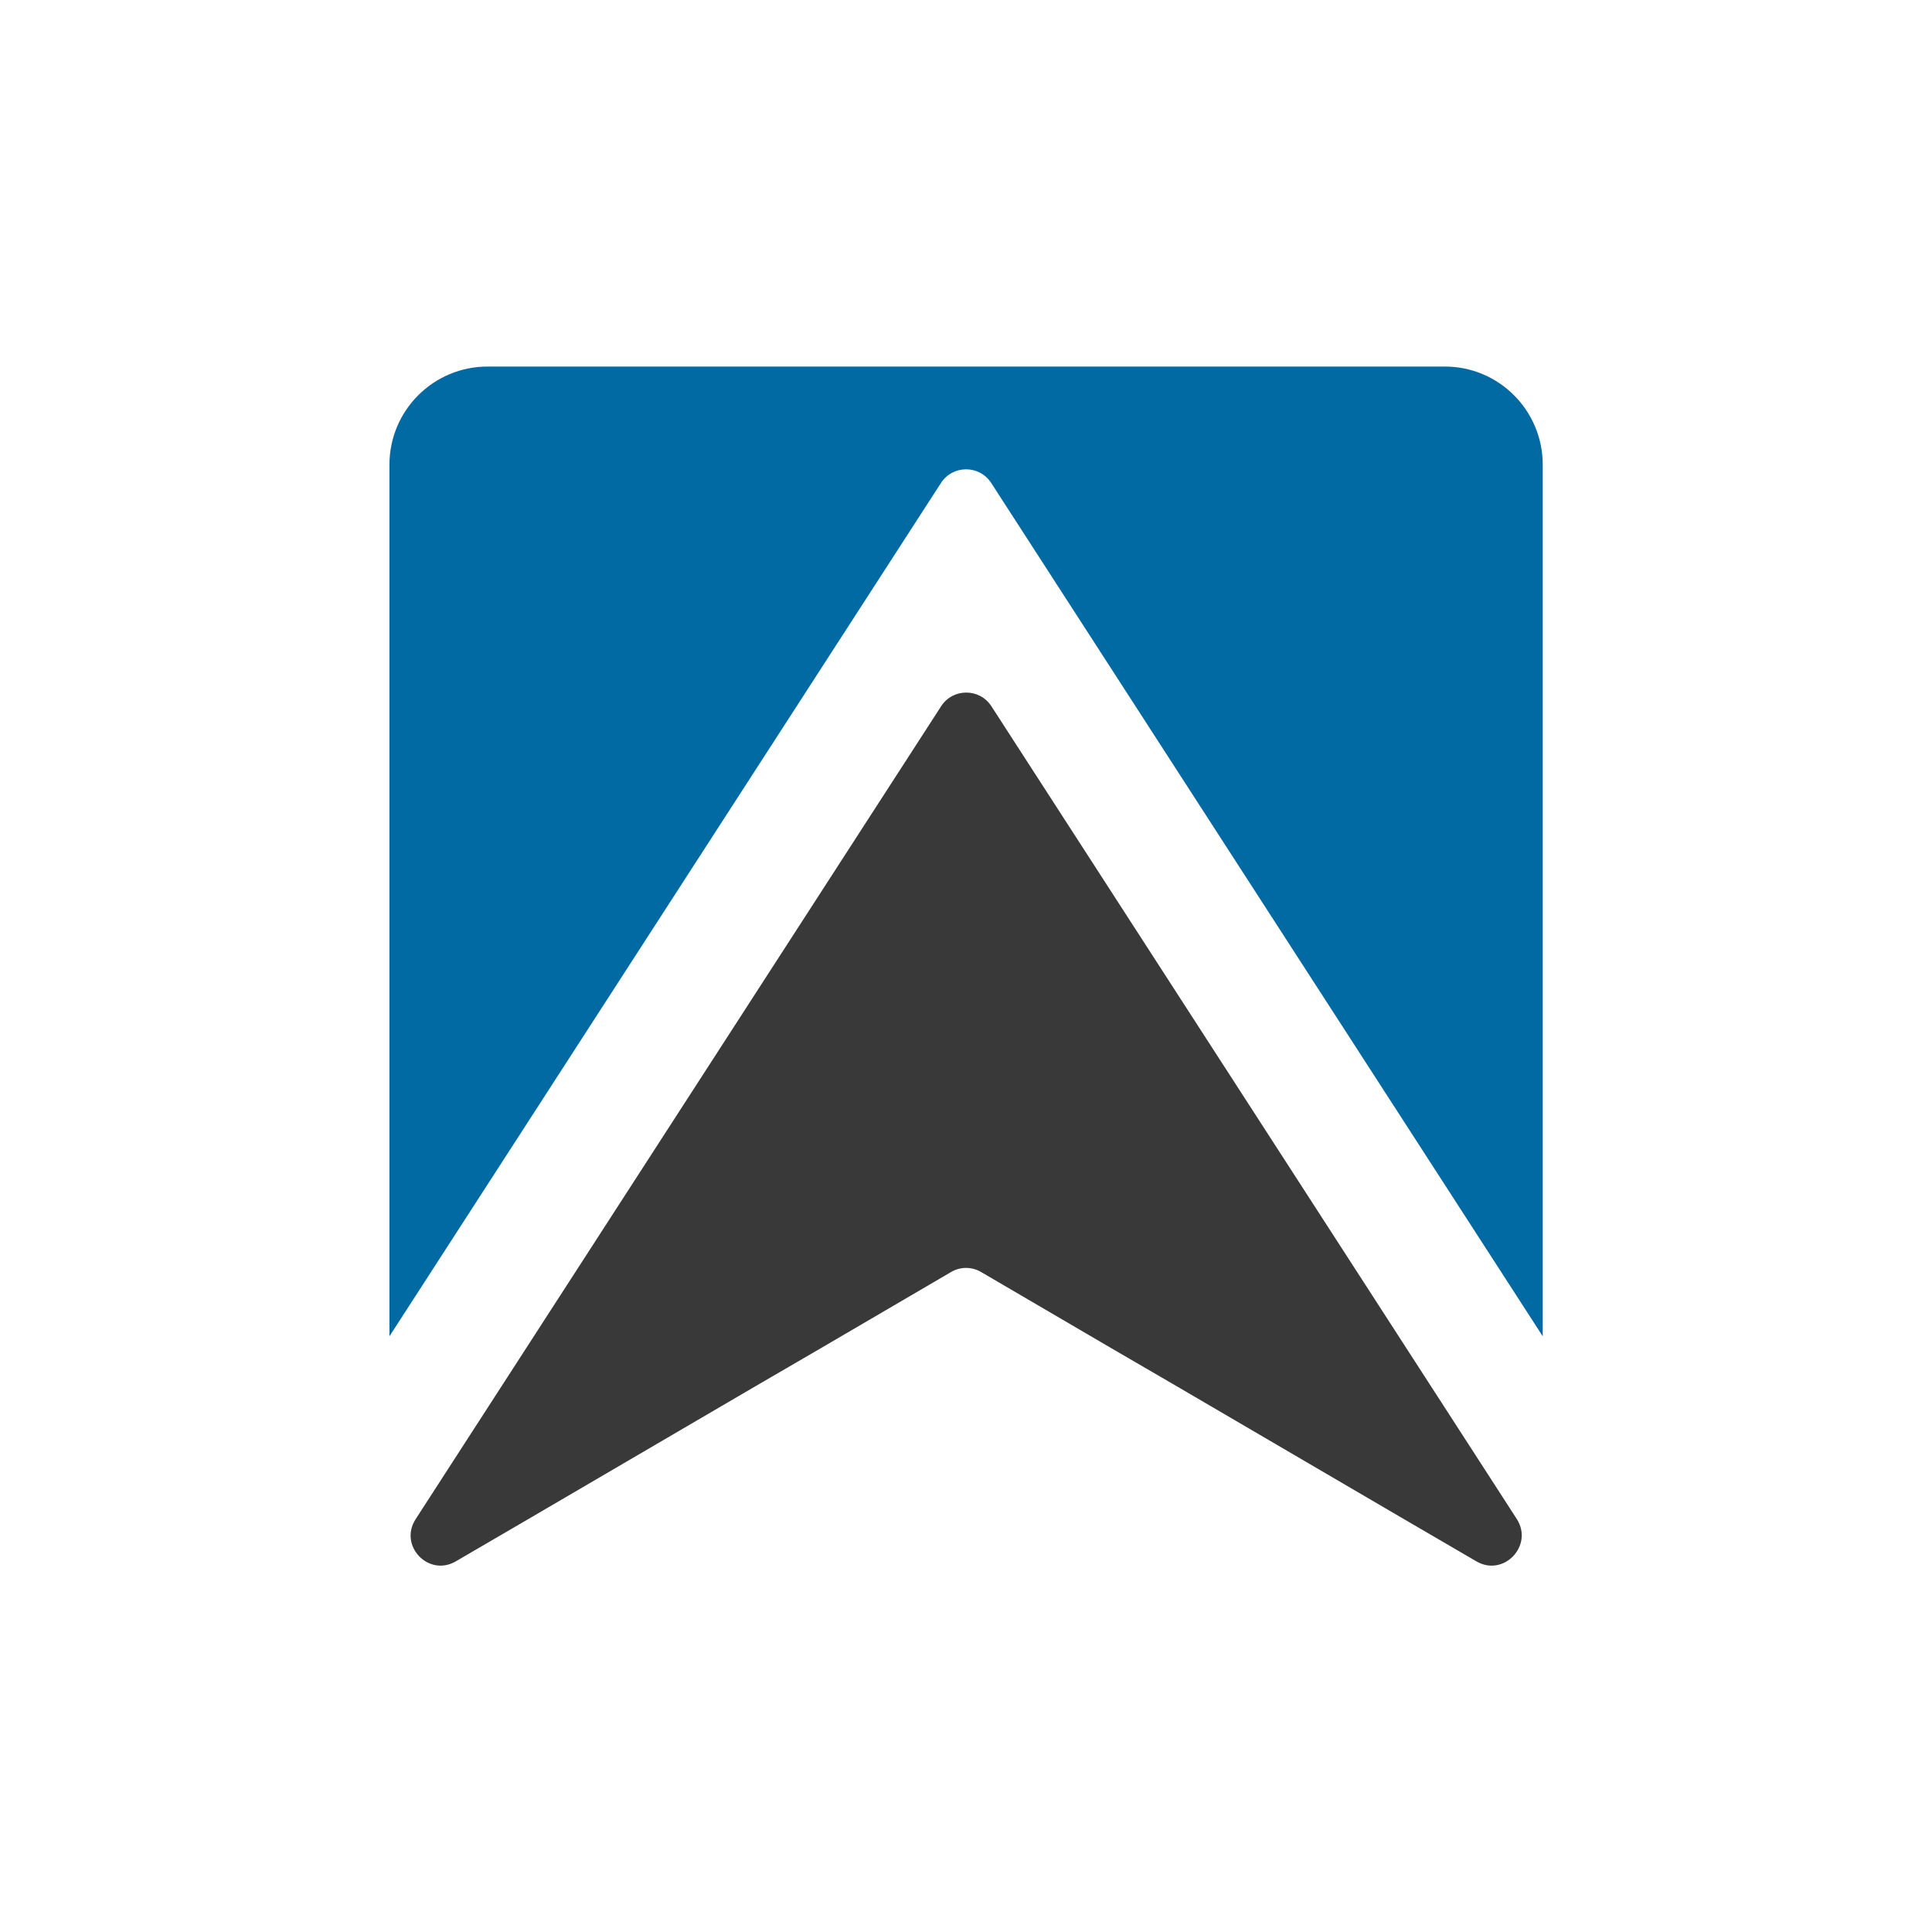 <?xml version="1.0" encoding="utf-8"?>
<!-- Generator: Adobe Illustrator 27.9.0, SVG Export Plug-In . SVG Version: 6.00 Build 0)  -->
<svg version="1.1" id="Camada_1" xmlns="http://www.w3.org/2000/svg" xmlns:xlink="http://www.w3.org/1999/xlink" x="0px" y="0px"
	 viewBox="0 0 1080 1080" style="enable-background:new 0 0 1080 1080;" xml:space="preserve">
<style type="text/css">
	.st0{fill:#026AA2;}
	.st1{fill:#383938;}
</style>
<g>
	<g>
		<g>
			<path class="st0" d="M862.4,259.8v487.2l-308.3-477c-6.6-10.2-21.5-10.2-28.1,0l-308.3,477V259.8c0-30.4,24.6-54.9,54.9-54.9
				h534.9C837.8,204.8,862.4,229.4,862.4,259.8z"/>
		</g>
		<g>
			<path class="st1" d="M825.3,872.8l-39.8-23.2l-127.9-74.8l-36.1-21l-73-42.7c-5.2-3.1-11.7-3.1-16.9,0l-73,42.7l-36.1,21
				l-127.9,74.8l-39.8,23.2c-15.2,8.9-32-8.7-22.5-23.5l7.1-11l286.7-443.5c6.6-10.2,21.5-10.2,28.1,0l286.7,443.5l7.1,11
				C857.3,864.1,840.5,881.7,825.3,872.8z"/>
		</g>
	</g>
</g>
</svg>
